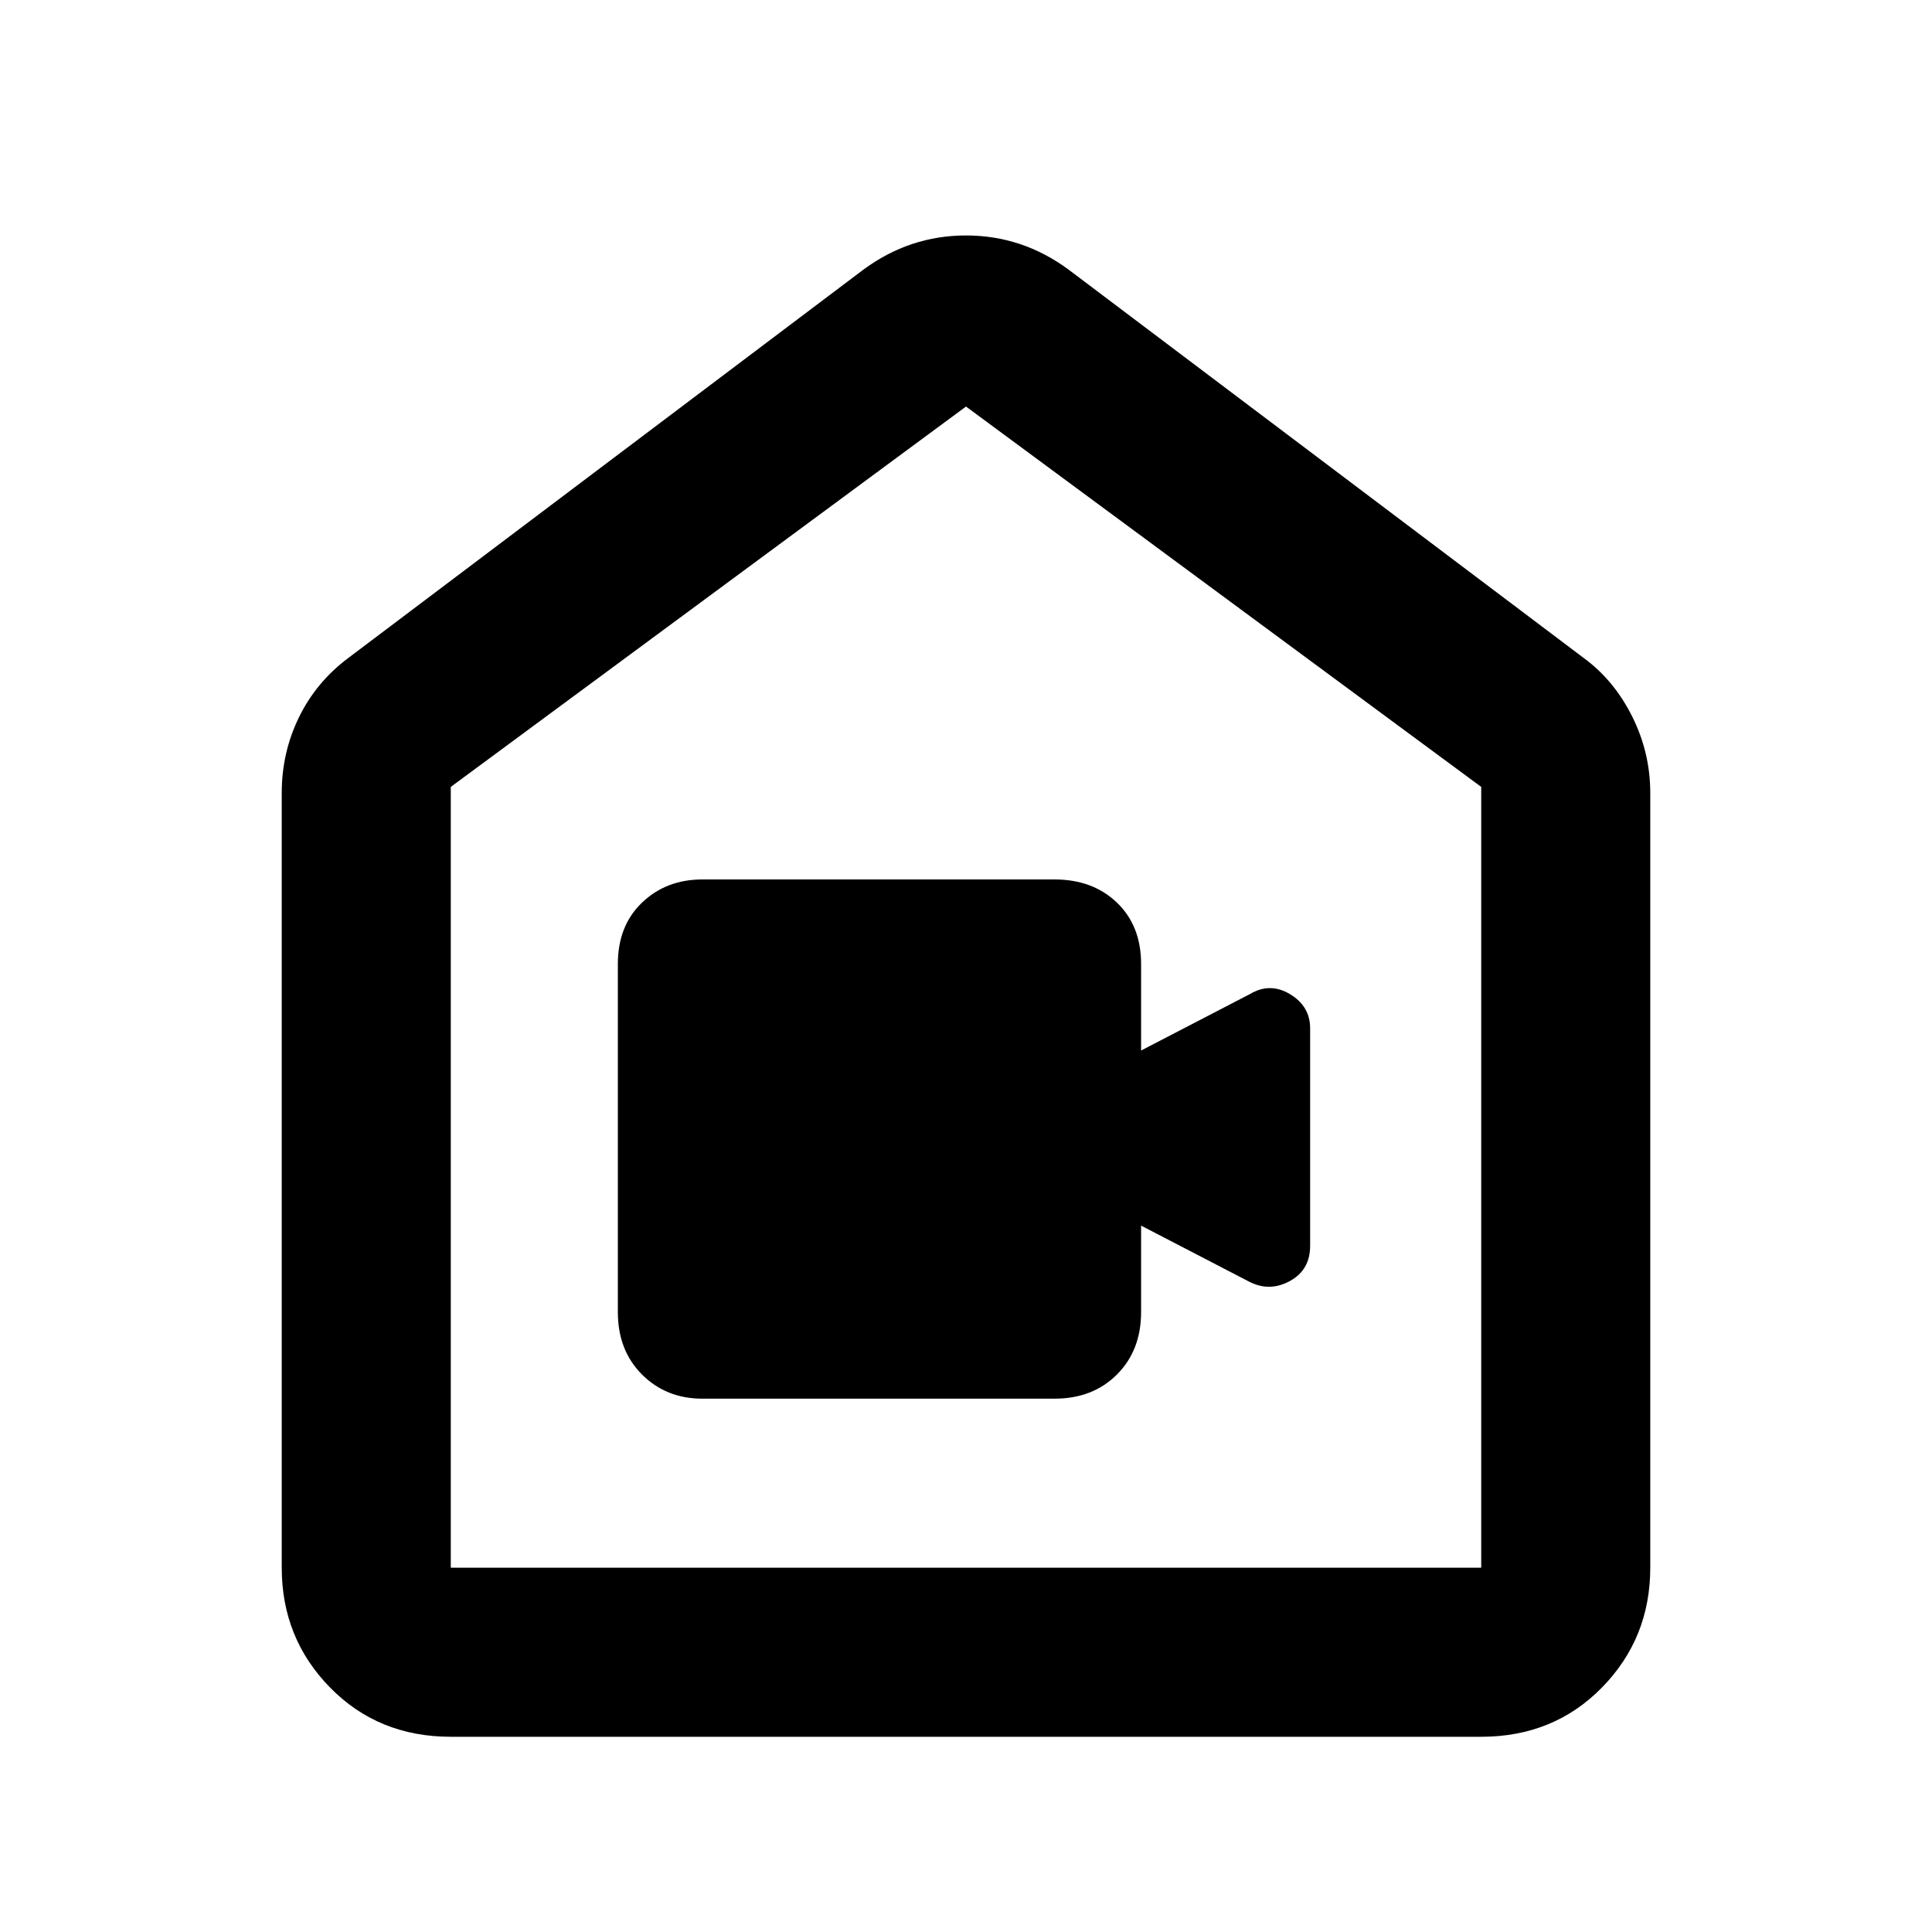 <svg xmlns="http://www.w3.org/2000/svg" height="40" width="40"><path d="M14.542 28.958H21.833Q22.625 28.958 23.125 28.458Q23.625 27.958 23.625 27.167V25.375L25.875 26.542Q26.292 26.75 26.708 26.521Q27.125 26.292 27.125 25.792V21.292Q27.125 20.833 26.708 20.583Q26.292 20.333 25.875 20.583L23.625 21.75V19.958Q23.625 19.167 23.125 18.688Q22.625 18.208 21.833 18.208H14.542Q13.792 18.208 13.292 18.688Q12.792 19.167 12.792 19.958V27.167Q12.792 27.958 13.292 28.458Q13.792 28.958 14.542 28.958ZM5.833 32.458V16.417Q5.833 15.583 6.188 14.854Q6.542 14.125 7.208 13.625L17.875 5.583Q18.833 4.875 20 4.875Q21.167 4.875 22.125 5.583L32.792 13.625Q33.417 14.083 33.792 14.833Q34.167 15.583 34.167 16.417V32.458Q34.167 33.917 33.167 34.938Q32.167 35.958 30.667 35.958H9.333Q7.833 35.958 6.833 34.938Q5.833 33.917 5.833 32.458ZM9.333 32.458H30.667Q30.667 32.458 30.667 32.458Q30.667 32.458 30.667 32.458V16.292Q30.667 16.292 30.667 16.292Q30.667 16.292 30.667 16.292L20 8.417Q20 8.417 20 8.417Q20 8.417 20 8.417L9.333 16.292Q9.333 16.292 9.333 16.292Q9.333 16.292 9.333 16.292V32.458Q9.333 32.458 9.333 32.458Q9.333 32.458 9.333 32.458ZM20 20.417Q20 20.417 20 20.417Q20 20.417 20 20.417Q20 20.417 20 20.417Q20 20.417 20 20.417Q20 20.417 20 20.417Q20 20.417 20 20.417Q20 20.417 20 20.417Q20 20.417 20 20.417Q20 20.417 20 20.417Q20 20.417 20 20.417Z"/></svg>